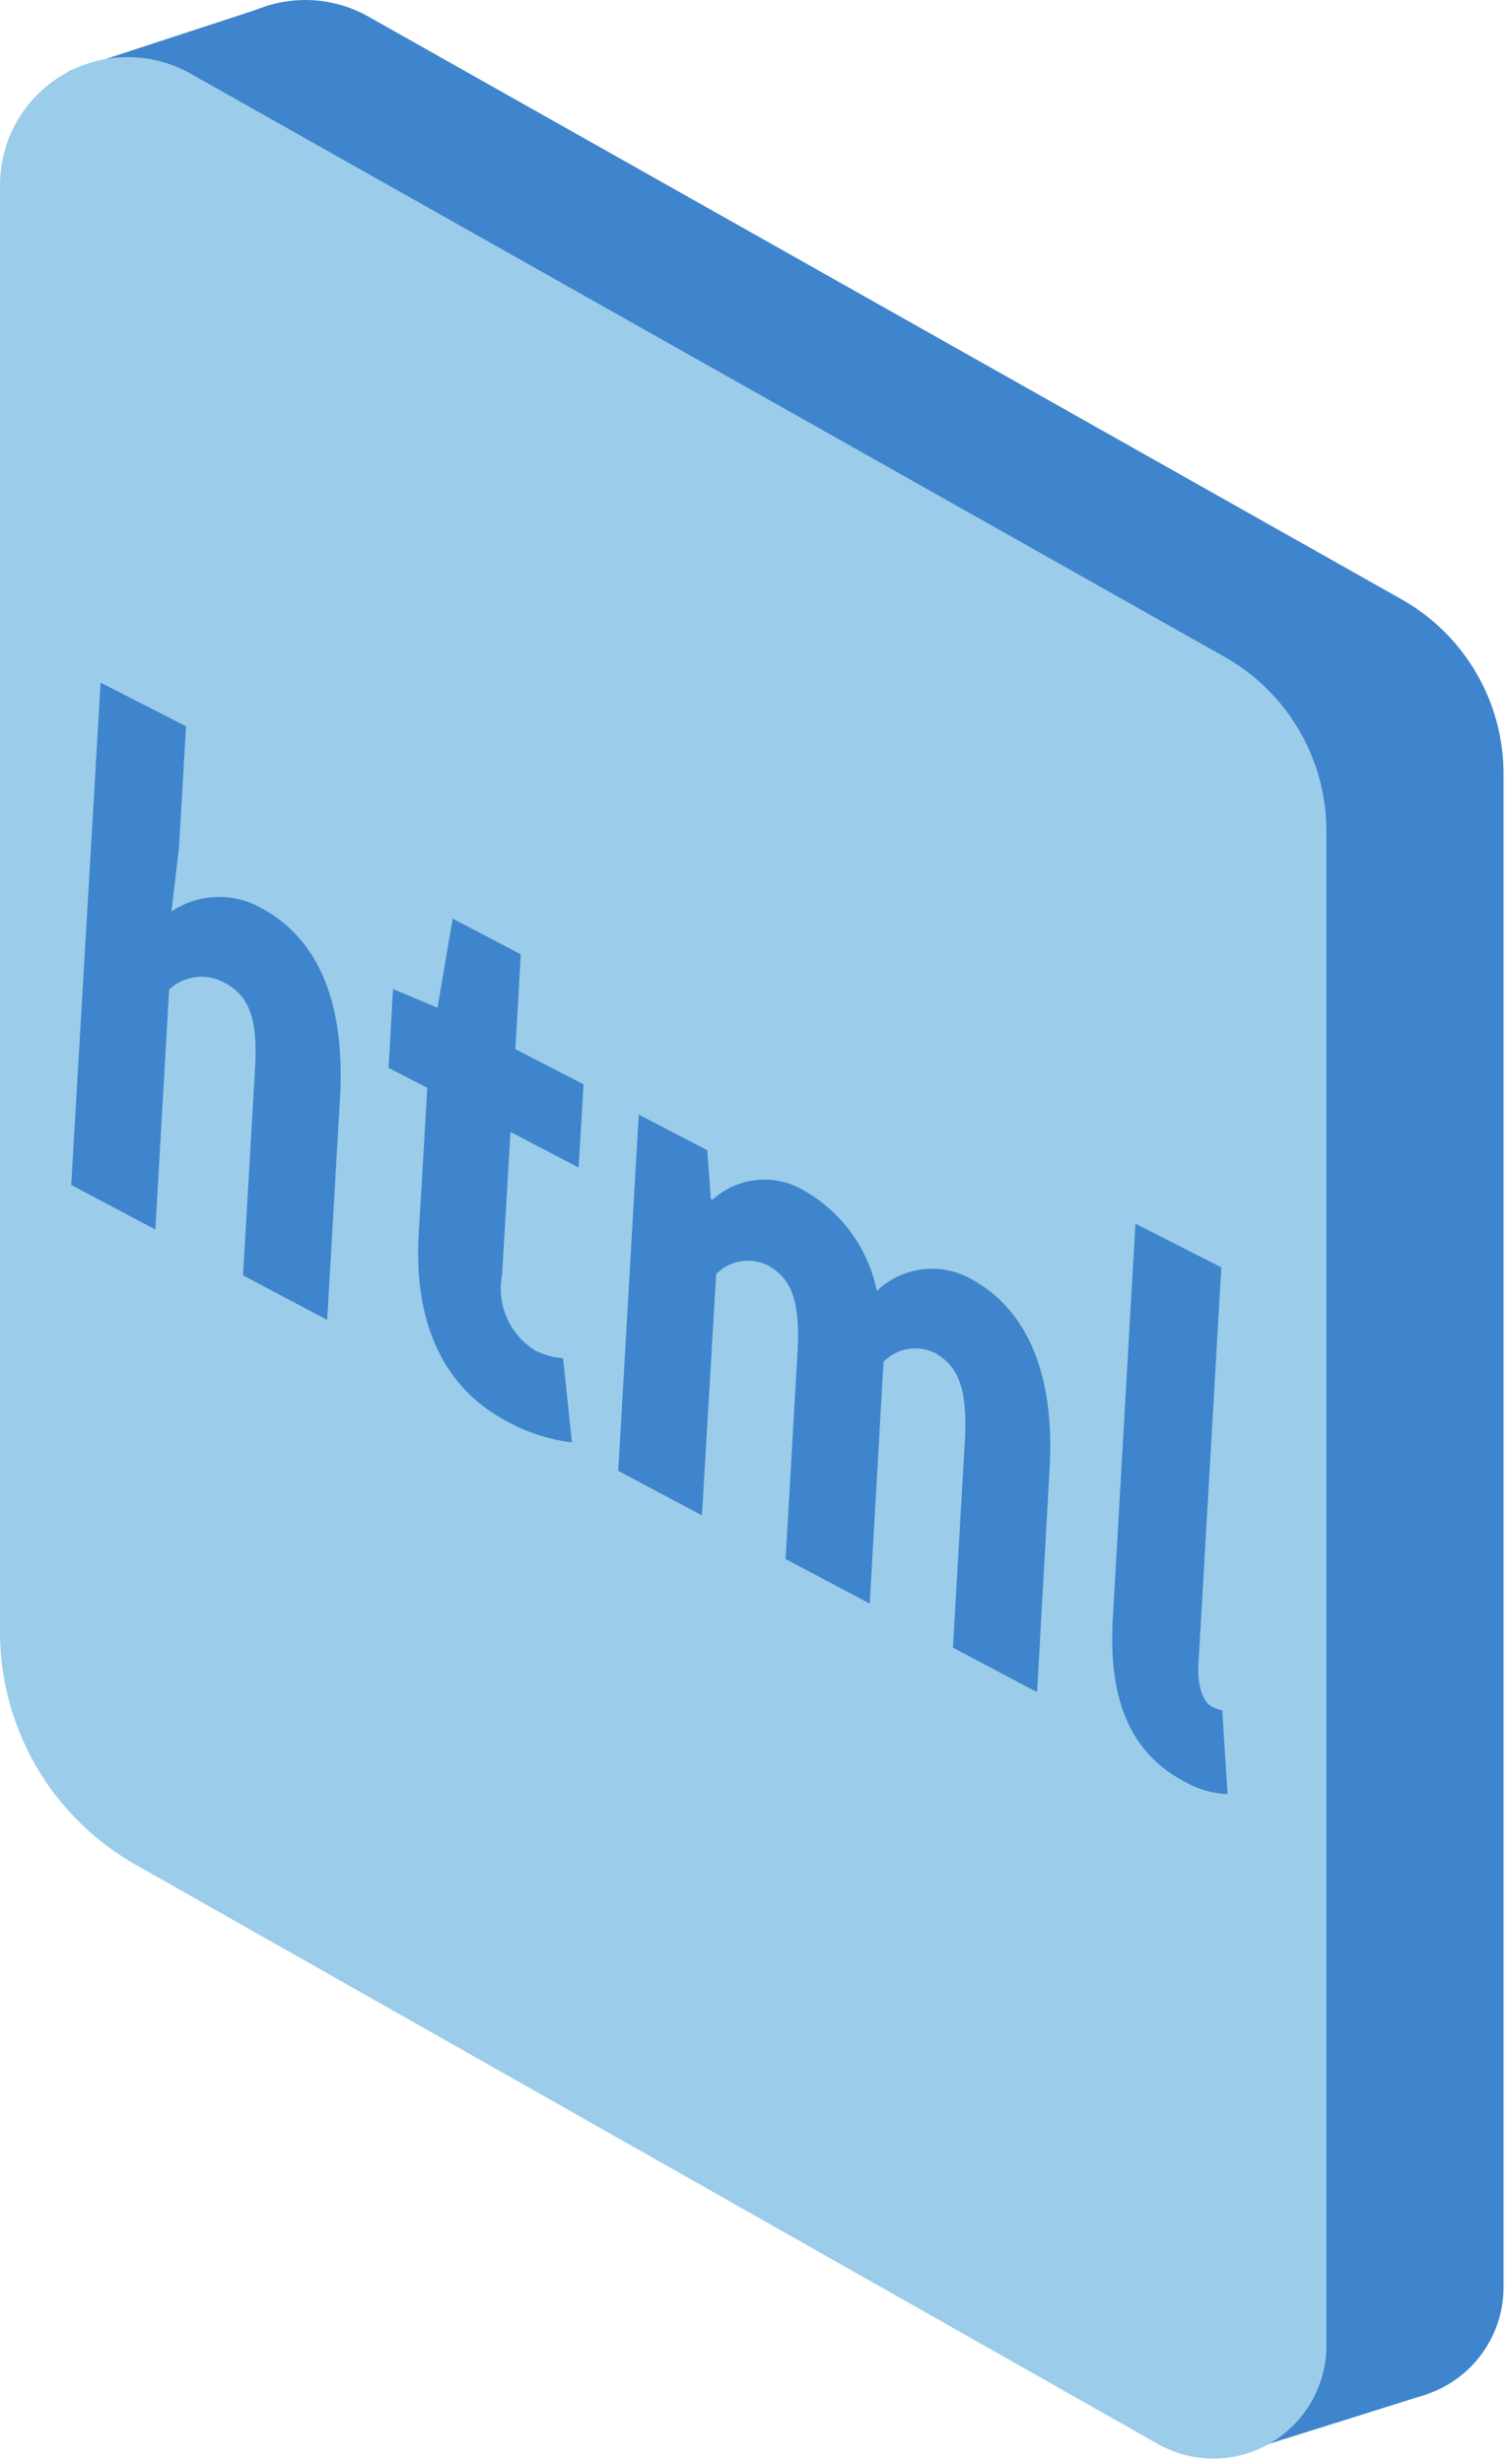 <svg xmlns="http://www.w3.org/2000/svg" width="57" height="93" viewBox="0 0 57 93" fill="none">
<path d="M50.389 90.041L11.829 68.308C10.264 67.428 8.963 66.146 8.059 64.595C7.155 63.044 6.682 61.279 6.688 59.483V4.839C6.688 3.994 6.909 3.164 7.329 2.432C7.75 1.699 8.354 1.089 9.083 0.663C9.812 0.236 10.639 0.008 11.483 0C12.328 -0.007 13.159 0.206 13.896 0.62L52.909 22.622C54.077 23.281 55.048 24.238 55.724 25.396C56.401 26.553 56.757 27.87 56.757 29.211V86.36C56.751 87.103 56.551 87.832 56.177 88.474C55.803 89.116 55.268 89.65 54.625 90.021C53.981 90.393 53.252 90.591 52.509 90.594C51.767 90.597 51.036 90.407 50.389 90.041Z" fill="#3F85CD"/>
<path d="M10.233 0.183L2.588 2.687L9.359 5.007L10.233 0.183Z" fill="#3F85CD"/>
<path d="M53.884 90.361L46.559 92.663L47.432 82.679L53.884 90.361Z" fill="#3F85CD"/>
<path d="M43.702 92.243L5.141 70.392C3.579 69.514 2.279 68.235 1.376 66.687C0.472 65.138 -0.003 63.377 1.30708e-05 61.585V6.99C-0.002 6.145 0.219 5.315 0.639 4.581C1.059 3.848 1.664 3.238 2.394 2.813C3.124 2.387 3.953 2.161 4.798 2.157C5.643 2.152 6.474 2.37 7.208 2.788L46.222 24.791C47.391 25.448 48.363 26.405 49.039 27.563C49.716 28.721 50.071 30.038 50.069 31.38V88.445C50.084 89.198 49.899 89.941 49.534 90.6C49.168 91.258 48.635 91.808 47.988 92.194C47.342 92.58 46.605 92.788 45.852 92.796C45.099 92.805 44.357 92.614 43.702 92.243Z" fill="#9BCCEA"/>
<path d="M7.023 27.413L6.754 32.035L6.469 34.405C6.961 34.073 7.535 33.883 8.128 33.857C8.721 33.83 9.309 33.968 9.829 34.254C12.148 35.481 13.022 38.053 12.837 41.414L12.35 49.819L9.174 48.138L9.628 40.305C9.745 38.372 9.359 37.548 8.451 37.078C8.122 36.902 7.746 36.834 7.375 36.882C7.005 36.93 6.659 37.093 6.385 37.347L5.864 46.407L2.688 44.726L3.797 25.766L7.023 27.413Z" fill="#3F85CD"/>
<path d="M19.658 36.019L19.456 39.599L22.027 40.927L21.842 44.07L19.272 42.725L18.952 48.121C18.846 48.669 18.91 49.236 19.136 49.747C19.361 50.258 19.737 50.687 20.212 50.978C20.537 51.143 20.891 51.24 21.254 51.264L21.59 54.441C20.742 54.339 19.921 54.077 19.171 53.668C16.533 52.289 15.609 49.617 15.81 46.507L16.13 41.061L14.668 40.305L14.836 37.33L16.516 38.036L17.087 34.674L19.658 36.019Z" fill="#3F85CD"/>
<path d="M36.594 48.239C38.896 49.449 39.821 52.071 39.619 55.466L39.148 63.87L35.973 62.19L36.426 54.306C36.527 52.357 36.141 51.516 35.25 51.046C34.936 50.902 34.585 50.859 34.245 50.922C33.906 50.985 33.594 51.152 33.352 51.399L32.831 60.526L29.655 58.845L30.109 50.978C30.21 49.029 29.84 48.205 28.933 47.734C28.619 47.591 28.268 47.547 27.928 47.611C27.588 47.674 27.276 47.84 27.034 48.087L26.497 57.197L23.338 55.517L24.111 42.07L26.698 43.414L26.833 45.263H26.917C27.368 44.859 27.935 44.606 28.538 44.54C29.14 44.473 29.748 44.597 30.277 44.894C30.997 45.289 31.623 45.837 32.11 46.499C32.598 47.161 32.935 47.921 33.1 48.726C33.557 48.287 34.141 48.003 34.768 47.916C35.396 47.828 36.035 47.941 36.594 48.239Z" fill="#3F85CD"/>
<path d="M46.104 47.835L45.23 62.963C45.23 63.837 45.483 64.274 45.735 64.408C45.863 64.474 45.998 64.525 46.138 64.559L46.339 67.719C45.746 67.693 45.169 67.52 44.659 67.215C42.492 66.055 41.853 63.853 42.005 61.114L42.861 46.188L46.104 47.835Z" fill="#3F85CD"/>
</svg>
